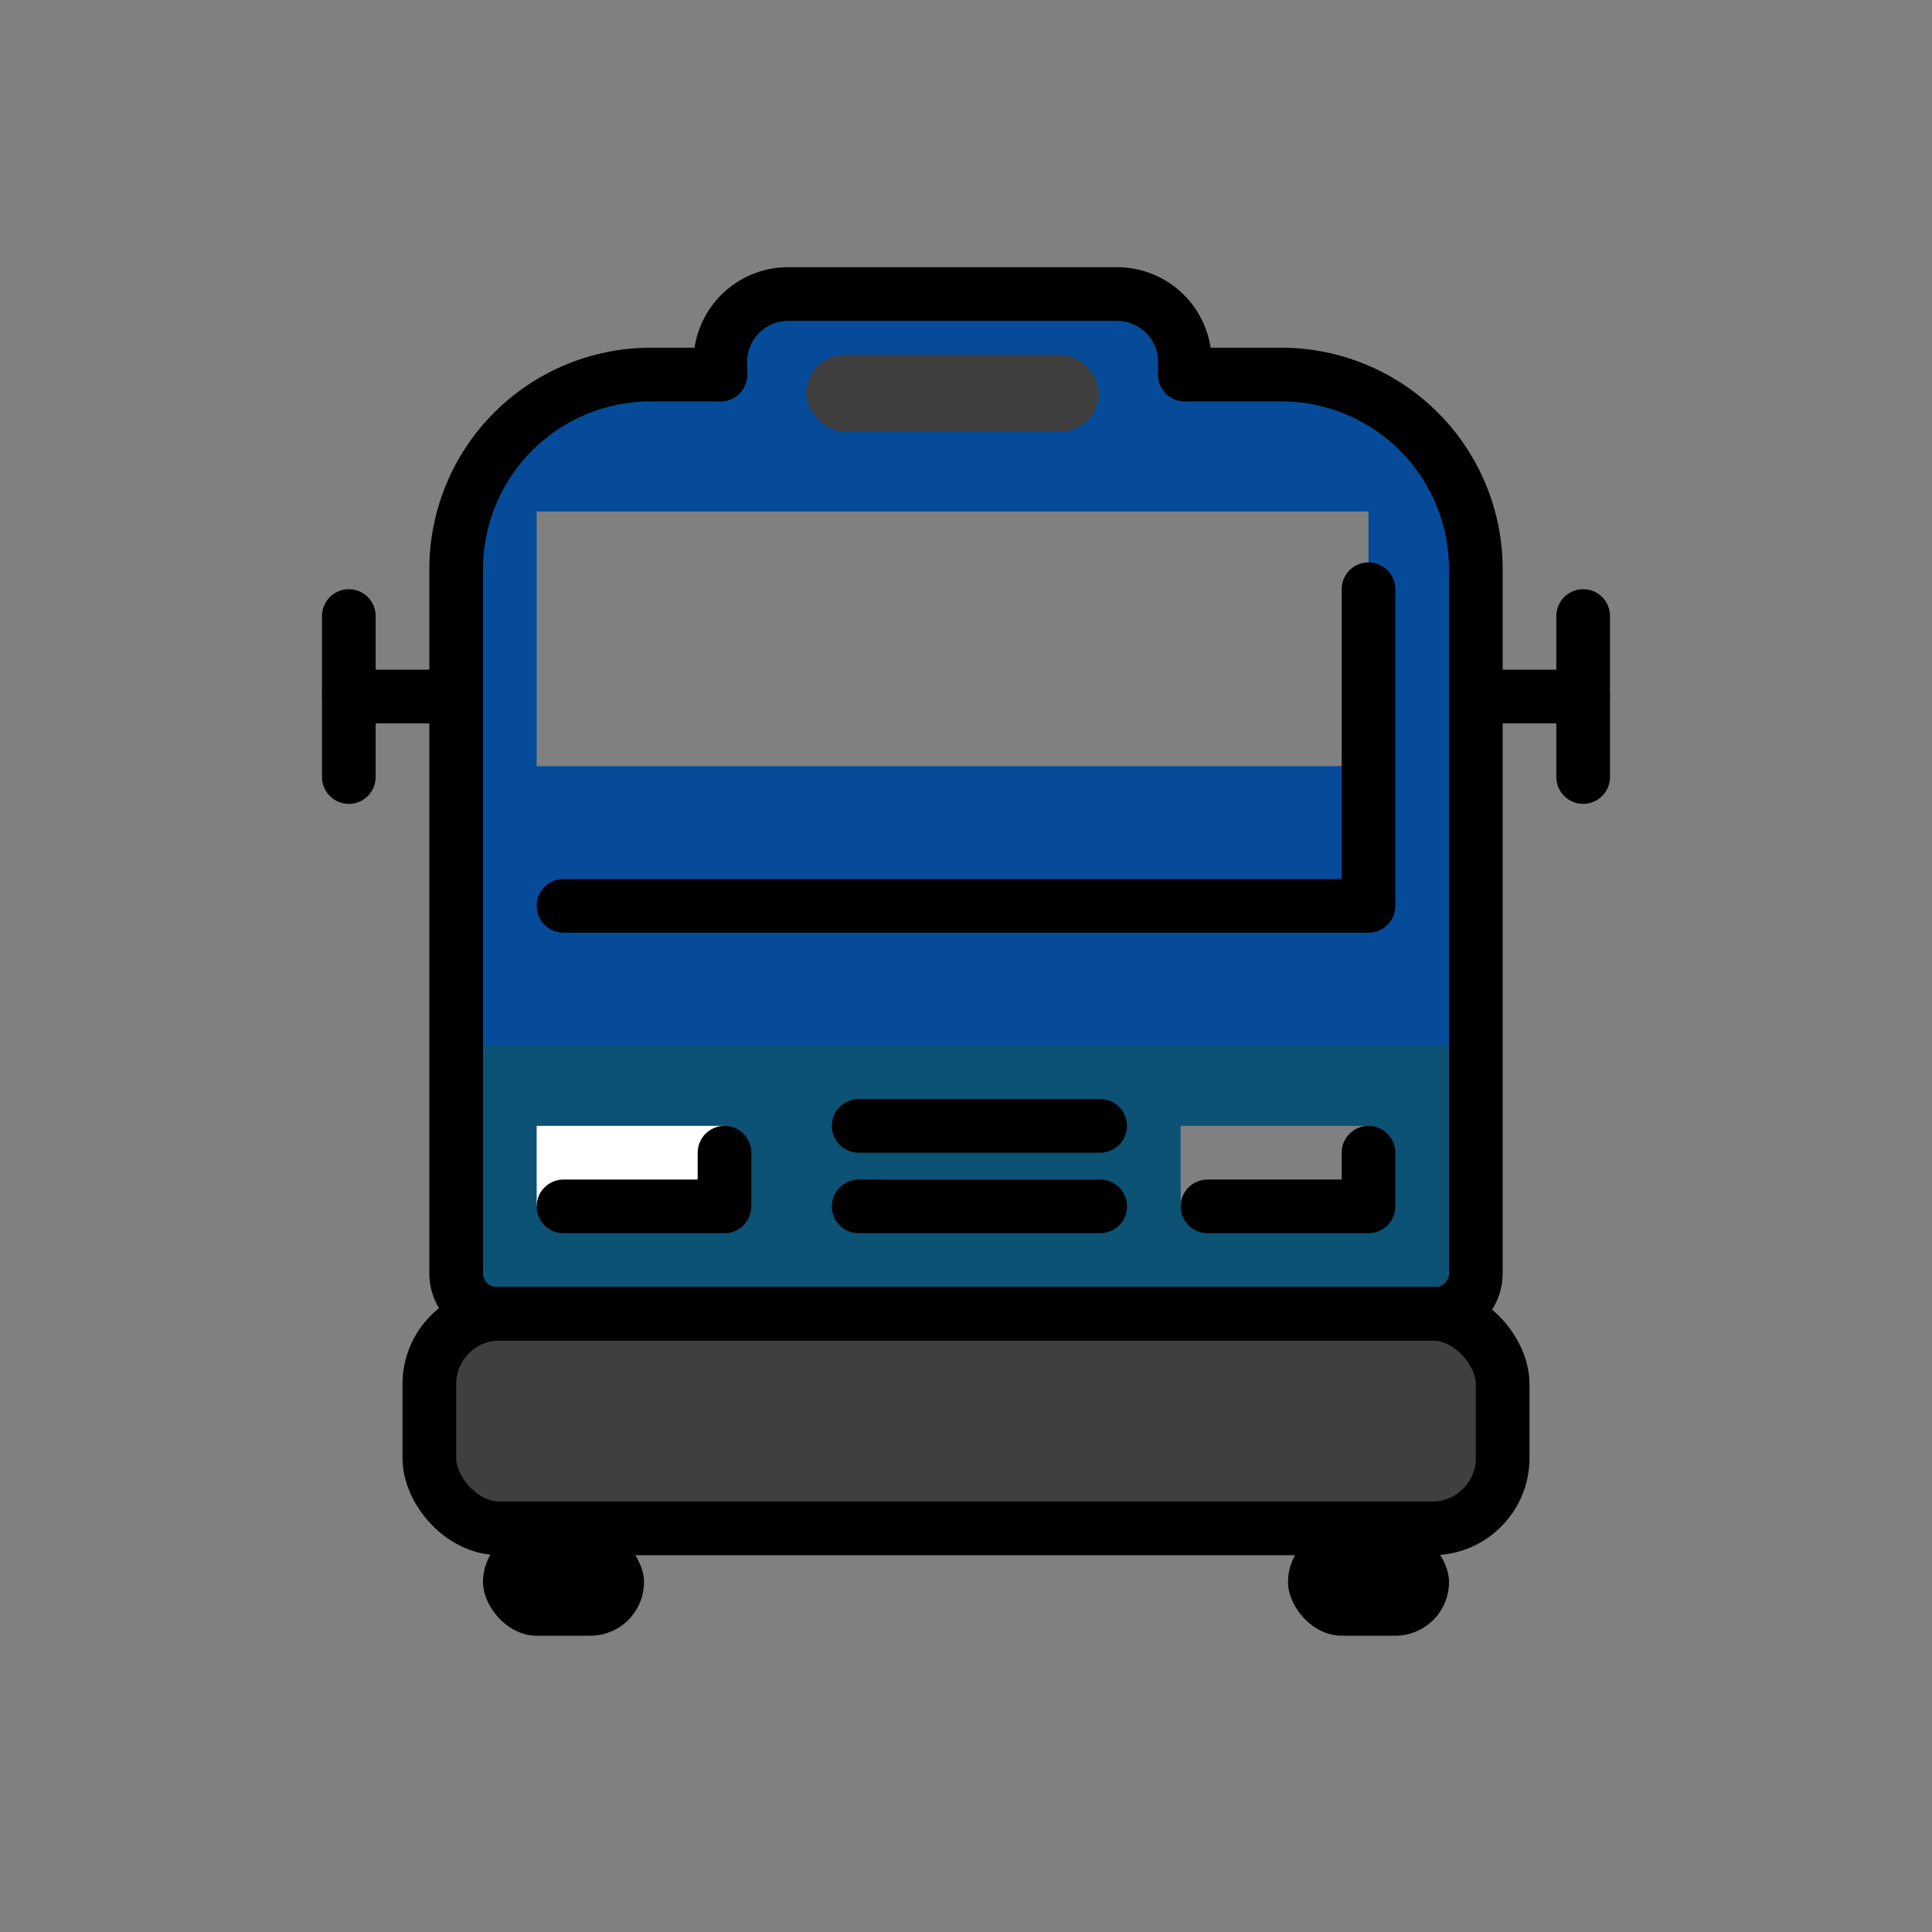 <?xml version="1.0" encoding="UTF-8" standalone="no"?>
<svg
   id="emoji"
   viewBox="0 0 72 72"
   version="1.1"
   sodipodi:docname="transport . bus.svg"
   inkscape:version="1.2 (56b05e47e7, 2022-06-09, custom)"
   xmlns:inkscape="http://www.inkscape.org/namespaces/inkscape"
   xmlns:sodipodi="http://sodipodi.sourceforge.net/DTD/sodipodi-0.dtd"
   xmlns="http://www.w3.org/2000/svg"
   xmlns:svg="http://www.w3.org/2000/svg">
  <rect x="0" y="0" width="72" height="72" fill="#808080" stroke="none"/>
  <defs
     id="defs247">
    <inkscape:path-effect
       effect="powerclip"
       id="path-effect2774"
       is_visible="true"
       lpeversion="1"
       inverse="true"
       flatten="false"
       hide_clip="false"
       message="Utilise la règle de remplissage « fill-rule: evenodd » de la boîte de dialogue &lt;b&gt;Fond et contour&lt;/b&gt; en l'absence de résultat de mise à plat après une conversion en chemin." />
    <inkscape:path-effect
       effect="powerclip"
       id="path-effect2770"
       is_visible="true"
       lpeversion="1"
       inverse="true"
       flatten="false"
       hide_clip="false"
       message="Utilise la règle de remplissage « fill-rule: evenodd » de la boîte de dialogue &lt;b&gt;Fond et contour&lt;/b&gt; en l'absence de résultat de mise à plat après une conversion en chemin." />
    <inkscape:path-effect
       effect="powerclip"
       id="path-effect361"
       is_visible="true"
       lpeversion="1"
       inverse="true"
       flatten="false"
       hide_clip="false"
       message="Utilise la règle de remplissage « fill-rule: evenodd » de la boîte de dialogue &lt;b&gt;Fond et contour&lt;/b&gt; en l'absence de résultat de mise à plat après une conversion en chemin." />
    <clipPath
       clipPathUnits="userSpaceOnUse"
       id="clipPath357">
      <rect
         x="20"
         y="20.958"
         width="31"
         height="13"
         fill="#92d3f5"
         id="rect359"
         style="display:none"
         d="m 20,20.958 h 31 v 13 H 20 Z" />
      <path
         id="lpe_path-effect361"
         class="powerclip"
         d="m 12,8.958 h 48 v 45 H 12 Z m 8,12 v 13 h 31 v -13 z" />
    </clipPath>
    <clipPath
       clipPathUnits="userSpaceOnUse"
       id="clipPath2762">
      <rect
         x="44"
         y="41.958"
         width="7"
         height="3"
         fill="#ffffff"
         id="rect2764"
         style="display:none"
         d="m 44,41.958 h 7 v 3 h -7 z" />
      <path
         id="lpe_path-effect2770"
         class="powerclip"
         d="m 15,36.958 h 17 v 13 H 15 Z m 29,5 v 3 h 7 v -3 z" />
    </clipPath>
    <clipPath
       clipPathUnits="userSpaceOnUse"
       id="clipPath2766">
      <rect
         x="44"
         y="41.958"
         width="7"
         height="3"
         fill="#ffffff"
         id="rect2768"
         style="display:none"
         d="m 44,41.958 h 7 v 3 h -7 z" />
      <path
         id="lpe_path-effect2774"
         class="powerclip"
         d="m 12,33.958 h 48 v 20 H 12 Z m 32,8 v 3 h 7 v -3 z" />
    </clipPath>
  </defs>
  <sodipodi:namedview
     id="namedview245"
     pagecolor="#ffffff"
     bordercolor="#666666"
     borderopacity="1.0"
     inkscape:showpageshadow="2"
     inkscape:pageopacity="0.0"
     inkscape:pagecheckerboard="0"
     inkscape:deskcolor="#d1d1d1"
     showgrid="false"
     inkscape:zoom="9.8657217"
     inkscape:cx="36.743384"
     inkscape:cy="50.528488"
     inkscape:window-width="950"
     inkscape:window-height="1163"
     inkscape:window-x="962"
     inkscape:window-y="4"
     inkscape:window-maximized="1"
     inkscape:current-layer="line" />
  <g
     id="color">
    <rect
       x="27.689"
       y="10.958"
       rx="2.47"
       ry="2.47"
       width="16.946"
       height="4.941"
       fill="#fcea2b"
       id="rect198"
       style="fill:#054b9a;fill-opacity:1" />
    <path
       fill="#fcea2b"
       d="M 24.23,13.958 H 47.77 A 7.231,7.231 0 0 1 55,21.189 v 26.27 a 1.5,1.5 0 0 1 -1.5,1.5 h -35 a 1.5,1.5 0 0 1 -1.5,-1.5 v -26.27 a 7.23,7.23 0 0 1 7.23,-7.23 z"
       id="path200"
       clip-path="url(#clipPath357)"
       inkscape:path-effect="#path-effect361"
       inkscape:original-d="M 24.23,13.9583 H 47.7695 A 7.2305,7.2305 0 0 1 55,21.1888 v 26.2695 a 1.5,1.5 0 0 1 -1.5,1.5 h -35 a 1.5,1.5 0 0 1 -1.5,-1.5 v -26.27 a 7.23,7.23 0 0 1 7.23,-7.23 z"
       style="fill:#054b9a;fill-opacity:1"
       transform="matrix(1,0,0,0.73,0,3.763)" />
    <rect
       x="17"
       y="38.958"
       width="38"
       height="10"
       fill="#f4aa41"
       id="rect202"
       style="fill:#0c5275;fill-opacity:1"
       clip-path="url(#clipPath2766)"
       inkscape:path-effect="#path-effect2774"
       d="m 17,38.958 h 38 v 10 H 17 Z" />
    <rect
       x="20"
       y="41.958"
       width="7"
       height="3"
       fill="#fff"
       id="rect206"
       clip-path="url(#clipPath2762)"
       inkscape:path-effect="#path-effect2770"
       d="m 20,41.958 h 7 v 3 h -7 z" />
    <rect
       x="16"
       y="48.958"
       rx="2.621"
       ry="2.621"
       width="40"
       height="8"
       fill="#3f3f3f"
       id="rect210" />
    <rect
       x="30.044"
       y="13.217"
       rx="1.433"
       ry="1.433"
       width="10.911"
       height="2.866"
       fill="#3f3f3f"
       id="rect212" />
  </g>
  <g
     id="line">
    <rect
       x="16"
       y="48.958"
       rx="2.621"
       ry="2.621"
       width="40"
       height="8"
       fill="none"
       stroke="#000"
       stroke-linecap="round"
       stroke-linejoin="round"
       stroke-width="2"
       id="rect215" />
    <rect
       x="18"
       y="56.958"
       rx="2"
       ry="2"
       width="6"
       height="4"
       id="rect217" />
    <rect
       x="48"
       y="56.958"
       rx="2"
       ry="2"
       width="6"
       height="4"
       id="rect219" />
    <line
       x1="16"
       x2="13"
       y1="25.958"
       y2="25.958"
       fill="none"
       stroke="#000"
       stroke-linecap="round"
       stroke-linejoin="round"
       stroke-width="2"
       id="line221" />
    <line
       x1="13"
       x2="13"
       y1="22.958"
       y2="28.958"
       fill="none"
       stroke="#000"
       stroke-linecap="round"
       stroke-linejoin="round"
       stroke-width="2"
       id="line223" />
    <line
       x1="56"
       x2="59"
       y1="25.958"
       y2="25.958"
       fill="none"
       stroke="#000"
       stroke-linecap="round"
       stroke-linejoin="round"
       stroke-width="2"
       id="line225" />
    <line
       x1="59"
       x2="59"
       y1="22.958"
       y2="28.958"
       fill="none"
       stroke="#000"
       stroke-linecap="round"
       stroke-linejoin="round"
       stroke-width="2"
       id="line227" />
    <path
       fill="none"
       stroke="#000"
       stroke-linecap="round"
       stroke-linejoin="round"
       stroke-width="2"
       d="M44.156,13.958H47.77A7.252,7.252,0,0,1,55,21.189v26.27a1.504,1.504,0,0,1-1.5,1.5h-35a1.504,1.504,0,0,1-1.5-1.5v-26.27a7.252,7.252,0,0,1,7.23-7.23h2.614"
       id="path229" />
    <path
       fill="none"
       stroke="#000"
       stroke-linecap="round"
       stroke-linejoin="round"
       stroke-width="2"
       d="M51,21.958v11.8H21"
       id="path231" />
    <polyline
       fill="none"
       stroke="#000"
       stroke-linecap="round"
       stroke-linejoin="round"
       stroke-width="2"
       points="21 44.958 27 44.958 27 42.958"
       id="polyline233" />
    <polyline
       fill="none"
       stroke="#000"
       stroke-linecap="round"
       stroke-linejoin="round"
       stroke-width="2"
       points="45 44.958 51 44.958 51 42.958"
       id="polyline235" />
    <line
       x1="32"
       x2="41"
       y1="41.958"
       y2="41.958"
       fill="none"
       stroke="#000"
       stroke-linecap="round"
       stroke-miterlimit="10"
       stroke-width="2"
       id="line237" />
    <line
       x1="32"
       x2="41"
       y1="44.958"
       y2="44.958"
       fill="none"
       stroke="#000"
       stroke-linecap="round"
       stroke-miterlimit="10"
       stroke-width="2"
       id="line239" />
    <path
       fill="none"
       stroke="#000"
       stroke-linecap="round"
       stroke-linejoin="round"
       stroke-width="2"
       d="M26.844,13.958v-.479a2.528,2.528,0,0,1,2.521-2.521H41.635a2.528,2.528,0,0,1,2.521,2.521v.479"
       id="path241" />
  </g>
</svg>

